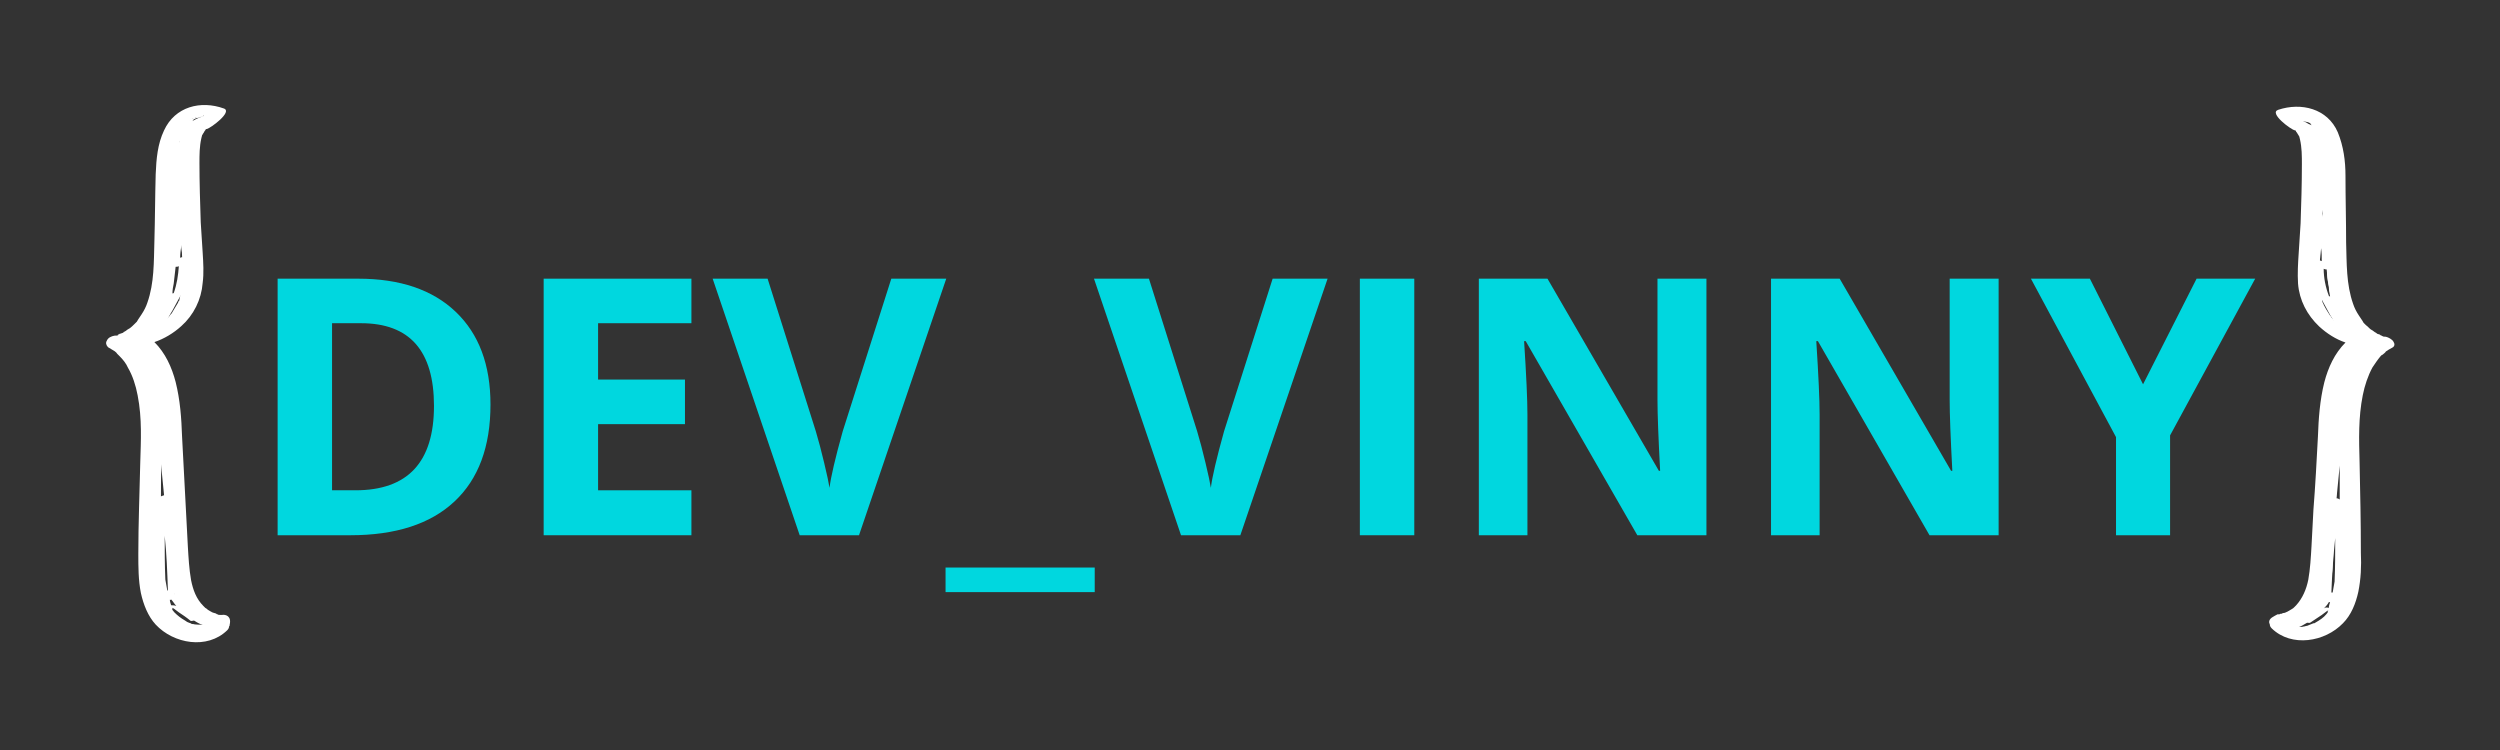 <svg xmlns="http://www.w3.org/2000/svg" xmlns:xlink="http://www.w3.org/1999/xlink" width="1000" zoomAndPan="magnify" viewBox="0 0 750 225" height="300" preserveAspectRatio="xMidYMid meet" version="1.0"><rect x="0" y="0" width="750" height="225" fill="#333333" stroke="none"/><defs><g/><clipPath id="56356fb52e"><path d="M 31.488 31 L 69.906 31 L 69.906 193 L 31.488 193 Z M 31.488 31 " clip-rule="nonzero"/></clipPath><clipPath id="c7fd629cf0"><path d="M 680.586 32 L 719 32 L 719 193 L 680.586 193 Z M 680.586 32 " clip-rule="nonzero"/></clipPath></defs><g clip-path="url(#56356fb52e)"><path fill="#ffffff" d="M 66.594 184.477 C 66.398 184.477 66.207 184.477 66.016 184.477 C 65.82 184.477 65.434 184.477 65.242 184.281 C 65.047 184.281 65.047 184.281 64.855 184.09 C 64.469 183.895 64.082 183.895 63.695 183.703 C 63.504 183.703 63.504 183.508 63.312 183.508 C 62.926 183.316 62.73 183.125 62.344 182.93 C 62.152 182.738 61.961 182.543 61.574 182.352 C 61.379 182.16 61.379 182.16 61.188 181.965 C 60.992 181.773 60.992 181.773 61.188 181.965 L 60.992 181.773 C 58.871 179.648 57.906 176.945 57.324 174.051 C 56.746 170.77 56.555 167.293 56.359 164.012 C 56.168 160.344 55.973 156.676 55.781 153.008 C 55.395 145.672 55.008 138.336 54.621 131 C 54.43 125.402 54.043 120 52.691 114.594 C 51.535 110.152 49.602 105.906 46.32 102.625 C 49.219 101.66 52.113 99.922 54.43 97.797 C 58.098 94.516 60.414 89.883 60.801 84.863 C 61.188 81.969 60.992 78.879 60.801 75.793 C 60.609 72.703 60.414 69.613 60.223 66.719 C 60.027 60.734 59.836 54.75 59.836 48.957 C 59.836 46.449 59.836 43.941 60.414 41.43 C 60.414 41.238 60.609 40.852 60.609 40.656 C 60.609 40.465 60.801 40.465 60.801 40.273 C 60.992 40.078 60.992 39.887 61.188 39.691 C 61.188 39.5 61.379 39.5 61.379 39.305 C 61.379 39.305 61.379 39.305 61.574 39.113 C 61.574 38.922 61.766 38.922 61.766 38.727 C 61.766 38.727 61.766 38.727 61.961 38.727 C 62.344 38.727 62.152 38.727 61.961 38.727 C 63.117 38.535 69.875 33.516 67.172 32.551 C 60.223 30.039 52.5 31.973 49.219 39.113 C 47.285 43.168 46.898 47.605 46.707 52.242 C 46.516 58.996 46.516 65.559 46.32 72.316 C 46.129 78.492 46.32 84.863 44.195 90.848 C 43.812 92.008 43.23 93.164 42.461 94.324 C 42.074 94.902 41.688 95.48 41.301 96.062 C 41.301 96.254 41.109 96.254 41.109 96.445 C 40.914 96.641 40.527 97.027 40.336 97.219 C 39.949 97.605 39.371 98.184 38.793 98.57 C 38.598 98.57 38.598 98.766 38.406 98.766 C 38.211 98.957 37.824 99.148 37.633 99.344 C 37.441 99.344 37.441 99.535 37.246 99.535 C 37.246 99.535 37.055 99.535 37.055 99.73 C 36.859 99.922 36.473 99.922 36.09 100.113 C 35.895 100.113 35.895 100.113 35.703 100.309 C 35.508 100.309 35.508 100.309 35.316 100.5 C 35.121 100.5 35.121 100.5 35.508 100.5 C 35.316 100.695 34.738 100.695 34.352 100.695 C 33.387 100.887 32.422 101.273 32.035 102.238 C 31.648 102.816 31.84 103.59 32.418 104.168 C 33 104.555 33.77 104.941 34.352 105.328 C 34.543 105.52 34.93 105.715 35.121 106.098 L 35.316 106.293 C 35.508 106.484 35.703 106.68 35.895 106.871 C 36.859 107.836 37.824 108.996 38.406 110.348 C 39.758 112.664 40.723 115.559 41.301 118.648 C 42.652 125.598 42.266 132.16 42.074 138.918 C 41.879 147.988 41.496 157.062 41.496 166.137 C 41.496 169.996 41.496 174.051 42.266 177.91 C 43.039 181.387 44.391 184.859 46.707 187.371 C 52.113 193.16 62.152 194.898 68.137 189.105 C 68.523 188.723 68.715 188.336 68.715 187.949 C 68.91 187.758 68.91 187.562 68.91 187.371 C 69.488 184.859 67.75 184.281 66.594 184.477 Z M 46.516 97.992 C 46.129 98.184 45.934 98.184 45.547 98.379 C 45.355 98.379 45.164 98.57 44.969 98.57 C 46.32 97.219 47.48 95.867 48.25 94.324 C 51.34 89.113 52.113 83.129 52.305 77.145 C 52.5 70.578 52.5 64.016 52.691 57.645 C 52.691 52.625 52.5 47.414 53.852 42.59 C 54.043 42.008 54.238 41.43 54.43 40.852 C 54.43 40.656 54.621 40.465 54.621 40.078 L 54.621 39.887 L 54.816 39.5 C 55.203 38.535 55.781 37.57 56.359 36.797 L 56.555 36.605 C 56.746 36.41 56.941 36.219 57.133 36.023 L 57.324 35.832 C 57.52 35.637 57.711 35.641 57.906 35.445 C 57.906 35.445 57.906 35.445 58.098 35.445 L 58.289 35.445 C 58.289 35.445 58.484 35.445 58.676 35.254 C 58.676 35.254 58.676 35.254 58.484 35.254 C 58.484 35.254 58.484 35.254 58.676 35.254 L 58.871 35.254 C 59.062 35.254 59.062 35.254 59.062 35.254 C 59.641 35.254 60.414 35.059 61.188 34.672 C 61.188 34.672 61.188 34.672 61.188 34.867 C 58.871 35.445 56.746 36.605 55.59 38.727 C 54.621 40.465 54.043 42.59 53.852 44.52 C 53.656 47.223 53.656 49.926 53.656 52.434 C 53.656 55.523 53.656 58.609 53.852 61.699 C 54.043 67.684 54.43 73.668 54.816 79.844 C 55.008 82.742 54.816 85.445 54.238 88.34 C 54.043 88.918 53.852 89.496 53.852 89.883 L 53.852 90.078 C 53.852 90.078 53.852 90.27 53.656 90.27 C 53.465 90.461 53.465 90.848 53.27 91.043 C 52.691 92.008 52.113 92.973 51.535 93.938 C 51.535 93.938 51.535 94.129 51.34 94.129 C 51.148 94.324 50.953 94.711 50.762 94.902 C 50.375 95.289 49.988 95.676 49.41 96.254 C 49.219 96.254 49.219 96.445 49.023 96.445 C 48.832 96.641 48.637 96.832 48.445 97.027 C 47.867 97.41 47.48 97.605 46.898 97.992 C 46.707 97.797 46.707 97.992 46.516 97.992 Z M 60.223 187.758 C 60.027 187.758 59.836 187.758 59.836 187.758 C 59.449 187.758 59.062 187.562 58.676 187.562 C 58.484 187.562 58.293 187.562 58.098 187.371 C 57.711 187.371 57.52 187.176 57.133 186.984 C 56.746 186.793 56.555 186.793 56.168 186.598 C 55.973 186.406 55.781 186.406 55.59 186.211 C 54.238 185.441 53.27 184.668 52.305 183.703 C 47.672 178.492 47.672 170.383 47.867 163.625 C 48.059 154.746 48.25 146.059 48.445 137.18 C 48.445 135.055 48.637 132.934 48.637 130.809 C 48.637 130.809 48.637 130.809 48.637 131 C 49.023 138.531 49.41 146.059 49.797 153.586 C 49.988 157.254 50.184 161.117 50.375 164.785 C 50.566 168.258 50.566 171.734 51.34 175.016 C 52.113 178.492 53.465 181.773 55.973 184.281 C 57.52 185.824 59.258 186.984 60.992 187.562 C 60.609 187.758 60.414 187.758 60.223 187.758 Z M 60.223 187.758 " fill-opacity="1" fill-rule="nonzero"/></g><path fill="#ffffff" d="M 54.238 177.719 C 54.238 177.523 54.043 177.332 54.043 177.141 C 53.852 176.754 53.656 176.176 53.465 175.789 C 53.078 171.734 52.691 167.68 52.305 163.625 C 52.305 163.238 52.305 162.66 52.305 162.273 C 52.5 160.344 52.5 158.414 52.5 156.484 C 52.691 149.34 52.5 142.004 52.113 134.863 C 51.727 127.527 51.535 119.805 48.445 113.242 C 46.898 109.961 44.777 107.066 41.688 105.328 C 43.617 103.781 45.355 102.43 47.285 100.887 C 47.672 100.695 47.867 100.5 48.25 100.309 C 48.832 100.309 49.219 99.922 49.602 99.73 C 49.797 99.535 49.797 99.344 49.797 99.344 C 50.184 98.957 50.57 98.57 50.953 98.184 C 52.5 96.641 53.656 94.902 54.621 92.973 C 54.816 92.973 55.203 92.781 55.395 92.586 C 56.555 90.656 57.324 88.531 57.711 86.215 C 57.906 85.059 57.906 83.898 57.906 82.742 C 57.906 82.16 57.906 81.582 57.711 81.004 C 57.711 80.812 57.711 80.617 57.52 80.426 C 57.52 77.336 57.52 74.246 57.52 71.16 C 57.711 67.684 57.711 64.016 57.52 60.543 C 57.52 60.348 57.324 60.348 57.133 60.348 C 56.941 57.258 56.746 54.172 56.555 51.082 C 56.555 49.152 56.555 47.414 56.941 45.484 C 57.52 42.203 58.871 38.727 61.766 36.988 C 61.766 36.988 62.152 36.797 61.961 36.605 C 61.961 36.605 61.961 36.605 61.766 36.605 C 62.348 36.219 62.73 35.637 63.312 35.254 C 63.504 35.059 63.312 34.867 63.117 34.867 C 61.379 34.672 59.449 34.867 57.906 35.445 C 57.52 35.445 57.133 35.637 56.941 35.832 C 56.941 35.832 56.941 36.023 56.746 36.023 C 55.781 36.797 54.816 37.762 54.238 38.922 C 53.852 39.5 53.465 40.273 53.078 40.852 C 52.691 40.852 52.5 41.043 52.5 41.238 C 52.305 41.816 52.305 42.59 52.113 43.168 C 51.535 44.906 51.34 46.836 51.34 48.766 C 51.34 48.957 51.535 48.957 51.922 48.957 C 52.305 58.031 51.922 66.91 51.34 75.984 C 51.34 75.984 51.34 75.984 51.34 76.176 C 51.34 76.371 51.34 76.562 51.34 76.758 C 51.148 78.301 51.148 79.652 50.953 81.195 C 50.762 83.707 50.375 86.215 50.184 88.531 C 49.988 89.305 49.797 90.078 49.41 90.656 C 48.445 91.812 47.48 93.164 46.898 94.516 C 46.707 94.516 46.707 94.711 46.707 94.711 C 44.969 97.797 42.461 100.5 39.758 102.625 C 39.562 102.625 39.562 102.816 39.371 102.816 C 39.176 102.816 39.176 102.816 39.176 103.012 L 38.984 103.203 C 38.984 103.203 38.984 103.203 38.984 103.398 C 38.598 103.781 38.211 103.977 37.824 104.168 C 37.633 104.168 37.441 104.555 37.633 104.746 C 38.211 105.133 38.598 105.715 39.176 106.098 C 39.176 106.293 39.176 106.293 39.371 106.484 C 43.617 108.414 45.164 113.242 45.934 117.488 C 47.094 123.473 47.094 129.652 47.285 135.633 C 47.48 148.375 46.707 161.117 47.48 173.859 C 47.672 176.559 47.867 180.035 48.832 182.738 C 48.832 182.93 48.832 183.316 48.832 183.508 C 48.832 183.508 48.832 183.703 49.023 183.703 C 49.988 185.055 51.34 186.02 52.691 187.176 C 56.168 189.105 60.609 189.492 64.469 188.336 C 64.664 188.336 65.047 188.141 65.047 187.758 C 59.449 186.211 55.203 182.738 54.238 177.719 Z M 58.098 36.219 C 57.906 36.219 57.711 36.41 57.711 36.41 C 57.906 36.219 57.906 36.023 58.098 35.832 C 59.062 35.254 60.223 35.059 61.379 35.254 C 60.996 35.445 60.801 35.832 60.414 36.023 C 59.645 36.219 59.062 36.605 58.871 37.184 C 58.871 37.375 58.871 37.375 59.062 37.375 C 58.484 37.957 58.098 38.34 57.52 38.922 C 58.098 38.148 58.676 37.375 59.258 36.605 C 59.449 36.023 58.293 36.219 58.098 36.219 Z M 54.043 77.336 C 54.043 75.984 54.238 74.828 54.43 73.477 C 54.43 74.633 54.625 75.984 54.816 77.145 C 54.625 77.145 54.43 77.145 54.043 77.336 Z M 54.238 62.664 C 54.43 61.312 54.625 59.77 54.816 58.227 C 54.816 59.574 54.816 60.734 54.816 62.086 C 54.625 62.086 54.621 62.277 54.43 62.473 C 54.43 63.051 54.238 63.438 54.238 64.016 C 54.043 63.629 54.043 63.242 54.238 62.664 Z M 53.656 42.781 C 53.656 42.59 53.852 42.203 53.852 42.008 C 53.852 42.203 53.852 42.59 53.656 42.781 Z M 52.113 85.059 C 52.305 83.32 52.5 81.777 52.691 80.039 C 52.887 80.039 53.465 80.039 53.656 79.844 C 53.465 82.547 53.078 85.25 52.113 87.953 C 51.922 87.953 51.727 87.953 51.727 88.145 C 51.727 86.988 51.922 86.023 52.113 85.059 Z M 49.602 96.832 C 50.375 95.676 50.953 94.324 51.727 93.164 C 52.5 91.621 53.465 90.078 54.238 88.531 C 54.043 89.883 53.656 91.043 53.078 92.199 C 52.305 93.938 51.148 95.676 49.988 97.027 C 49.602 97.41 49.41 97.797 49.023 97.992 C 49.023 97.797 49.41 97.219 49.602 96.832 Z M 41.301 102.047 C 41.301 101.852 41.301 101.852 41.301 102.047 C 42.266 101.082 43.426 99.922 44.391 98.957 C 44.391 98.957 44.391 98.957 44.582 98.957 C 43.812 100.309 42.652 101.465 41.496 102.43 C 41.496 102.43 41.301 102.43 41.301 102.625 L 41.496 102.43 C 41.496 102.238 41.496 102.047 41.301 102.047 Z M 40.914 104.555 C 41.496 103.781 42.074 103.203 42.652 102.625 C 42.848 102.43 43.039 102.43 43.23 102.238 L 43.426 102.238 C 42.848 103.203 41.879 103.781 40.914 104.555 Z M 46.129 113.242 C 45.934 112.469 45.551 111.504 45.164 110.73 C 45.742 111.504 46.129 112.277 46.516 113.242 C 46.516 113.242 46.32 113.242 46.129 113.242 Z M 52.305 177.332 C 52.5 177.719 52.691 178.297 52.887 178.684 C 52.691 178.488 52.5 178.297 52.305 178.105 C 52.305 177.719 52.305 177.523 52.305 177.332 Z M 48.25 148.953 C 48.25 145.48 48.25 142.199 48.25 138.723 L 49.219 148.57 C 48.832 148.762 48.445 148.762 48.25 148.953 Z M 50.184 177.141 C 49.988 175.98 49.797 175.016 49.602 173.859 C 49.41 169.418 49.41 165.172 49.41 160.73 C 49.988 166.137 50.184 171.539 50.375 177.141 C 50.375 177.141 50.375 177.141 50.184 177.141 Z M 50.762 147.023 C 50.184 140.27 49.41 133.512 48.832 126.754 C 48.832 126.367 48.832 125.789 48.637 125.402 C 48.637 122.508 48.25 119.805 47.672 116.91 C 47.48 116.332 47.48 115.75 47.285 115.172 C 48.059 117.488 48.637 119.805 49.023 122.121 C 49.602 125.984 49.988 129.844 50.184 133.703 C 50.57 138.145 50.762 142.586 50.762 147.023 Z M 51.34 179.84 C 51.922 180.422 52.305 181.191 52.887 181.773 C 52.305 181.578 51.727 181.578 51.34 181.578 C 51.148 181 50.953 180.422 50.953 179.84 C 50.953 180.035 51.148 180.035 51.34 179.84 Z M 53.852 186.02 C 53.852 185.824 53.656 185.824 53.465 185.633 C 52.5 185.246 51.922 184.668 51.34 183.895 C 51.34 183.703 51.148 183.316 51.148 183.125 C 51.535 182.93 51.727 182.93 51.727 182.738 C 51.727 182.543 51.727 182.543 51.727 182.352 C 51.922 182.352 51.922 182.543 52.113 182.543 C 52.691 182.93 53.078 183.316 53.656 183.703 C 54.816 184.477 55.973 185.246 57.133 186.211 C 57.324 186.406 58.098 186.211 58.484 186.02 C 59.449 186.598 60.609 186.984 61.574 187.371 C 58.871 187.562 56.168 187.176 53.852 186.02 Z M 53.852 186.02 " fill-opacity="1" fill-rule="nonzero"/><g clip-path="url(#c7fd629cf0)"><path fill="#ffffff" d="M 680.758 186.797 C 680.758 186.988 680.949 187.18 680.949 187.371 C 680.949 187.758 681.141 188.141 681.527 188.527 C 687.488 194.297 697.488 192.566 702.875 186.988 C 705.375 184.488 706.723 181.027 707.492 177.566 C 708.262 173.719 708.453 169.871 708.262 165.832 C 708.262 156.793 708.07 147.758 707.875 138.719 C 707.684 131.793 707.492 125.254 708.84 118.523 C 709.414 115.641 710.375 112.754 711.723 110.254 C 712.492 109.102 713.262 107.945 714.223 106.793 C 714.414 106.602 714.609 106.41 714.801 106.41 L 714.992 106.215 C 715.184 106.023 715.57 105.832 715.762 105.445 C 716.34 105.062 716.918 104.676 717.688 104.293 C 718.457 103.91 718.453 103.137 718.07 102.562 C 717.688 101.793 716.531 101.215 715.762 101.023 C 715.57 101.023 714.992 101.023 714.609 100.832 C 714.992 101.023 714.992 101.023 714.801 100.832 C 714.609 100.832 714.609 100.832 714.414 100.637 C 714.223 100.637 714.223 100.637 714.031 100.445 C 713.84 100.254 713.262 100.254 713.07 100.062 L 712.879 99.871 C 712.684 99.871 712.684 99.676 712.492 99.676 C 712.301 99.484 711.914 99.293 711.723 99.102 C 711.531 99.102 711.531 98.906 711.34 98.906 C 710.762 98.523 710.375 97.945 709.801 97.562 C 709.605 97.371 709.223 96.984 709.031 96.793 C 709.031 96.602 708.84 96.602 708.84 96.406 C 708.453 95.832 708.07 95.254 707.684 94.676 C 706.914 93.523 706.336 92.371 705.953 91.215 C 703.836 85.254 704.031 78.906 703.836 72.754 C 703.836 66.023 703.645 59.484 703.645 52.754 C 703.645 48.328 703.066 43.906 701.336 39.676 C 698.258 32.559 690.375 30.637 683.449 32.945 C 680.562 33.906 687.297 38.906 688.449 39.098 C 688.258 39.098 688.258 39.098 688.449 39.098 C 688.449 39.098 688.449 39.098 688.641 39.098 C 688.641 39.289 688.836 39.289 688.836 39.484 C 688.836 39.484 688.836 39.676 689.027 39.676 C 689.027 39.867 689.219 39.867 689.219 40.059 C 689.41 40.25 689.41 40.445 689.605 40.637 C 689.605 40.828 689.797 40.828 689.797 41.02 C 689.797 41.215 689.988 41.598 689.988 41.789 C 690.566 44.289 690.566 46.789 690.566 49.289 C 690.566 55.254 690.375 61.215 690.18 66.984 C 689.988 70.062 689.797 73.137 689.605 76.023 C 689.41 78.906 689.219 81.984 689.41 85.062 C 689.797 90.062 692.105 94.484 695.758 97.945 C 698.066 100.062 700.758 101.793 703.645 102.754 C 700.375 106.023 698.453 110.254 697.297 114.68 C 695.949 120.062 695.566 125.641 695.375 131.023 C 694.988 138.332 694.605 145.641 694.027 152.949 C 693.836 156.602 693.645 160.258 693.449 163.91 C 693.258 167.18 693.066 170.641 692.488 173.91 C 691.91 176.797 690.758 179.488 688.836 181.602 L 688.641 181.797 C 688.836 181.602 688.836 181.602 688.641 181.797 C 688.449 181.988 688.449 181.988 688.258 182.18 C 688.066 182.371 687.871 182.566 687.488 182.758 C 687.105 182.949 686.91 183.141 686.527 183.332 C 686.336 183.332 686.336 183.527 686.141 183.527 C 685.758 183.719 685.371 183.91 684.988 183.91 C 684.797 183.91 684.797 183.91 684.602 184.105 C 684.41 184.105 684.027 184.105 683.832 184.297 C 683.641 184.297 683.449 184.297 683.258 184.297 C 682.297 184.871 680.562 185.449 680.758 186.797 Z M 704.031 98.906 C 703.836 98.906 703.836 98.715 703.645 98.715 C 703.066 98.332 702.684 98.141 702.105 97.754 C 701.914 97.562 701.723 97.371 701.527 97.176 C 701.336 97.176 701.336 96.984 701.145 96.984 C 700.758 96.602 700.184 96.215 699.797 95.641 C 699.605 95.445 699.414 95.254 699.223 94.871 C 699.223 94.871 699.223 94.676 699.027 94.676 C 698.453 93.715 697.875 92.945 697.297 91.793 C 697.105 91.602 697.105 91.215 696.914 91.023 C 696.914 91.023 696.914 90.832 696.719 90.832 L 696.719 90.637 C 696.527 90.062 696.336 89.484 696.336 89.102 C 695.758 86.406 695.566 83.523 695.758 80.637 C 696.145 74.676 696.527 68.715 696.719 62.559 C 696.914 59.484 696.914 56.406 696.914 53.328 C 696.914 50.637 697.105 47.945 696.719 45.445 C 696.527 43.52 696.145 41.406 694.988 39.676 C 693.645 37.559 691.719 36.406 689.41 35.828 C 689.41 35.828 689.41 35.828 689.41 35.637 C 689.988 36.02 690.949 36.215 691.527 36.215 C 691.527 36.215 691.527 36.215 691.719 36.215 C 691.719 36.215 691.719 36.215 691.914 36.215 C 691.914 36.215 691.91 36.215 692.105 36.215 C 692.105 36.215 692.105 36.215 691.914 36.215 C 692.105 36.215 692.297 36.406 692.297 36.406 C 692.488 36.406 692.488 36.406 692.488 36.406 C 692.488 36.406 692.488 36.406 692.68 36.406 C 692.875 36.598 693.066 36.598 693.258 36.789 L 693.449 36.984 C 693.645 37.176 693.836 37.367 694.027 37.559 L 694.219 37.75 C 694.797 38.715 695.375 39.484 695.758 40.445 L 695.953 40.828 L 695.953 41.02 C 695.953 41.215 696.145 41.406 696.145 41.789 C 696.336 42.367 696.527 42.945 696.719 43.52 C 697.875 48.52 697.684 53.523 697.684 58.523 C 697.684 65.059 697.684 71.598 697.875 77.945 C 698.066 83.906 698.836 89.867 701.723 95.062 C 702.684 96.602 703.836 98.141 704.992 99.293 C 704.797 99.293 704.605 99.102 704.414 99.102 C 704.605 99.293 704.414 99.102 704.031 98.906 Z M 689.219 188.336 C 691.145 187.566 692.875 186.41 694.414 185.066 C 696.914 182.566 698.258 179.297 699.027 175.836 C 699.797 172.562 699.797 169.102 699.992 165.641 C 700.184 161.988 700.375 158.141 700.566 154.488 C 700.953 146.988 701.336 139.488 701.914 131.984 C 701.914 131.984 701.914 131.984 701.914 131.793 C 701.914 133.91 701.914 136.023 702.105 138.141 C 702.297 146.988 702.492 155.641 702.492 164.488 C 702.492 171.219 702.492 179.102 697.875 184.297 C 697.105 185.258 695.953 186.027 694.605 186.797 C 694.414 186.988 694.219 186.988 694.027 186.988 C 693.645 187.18 693.449 187.18 693.066 187.371 C 692.68 187.566 692.488 187.566 692.105 187.758 C 691.91 187.758 691.719 187.758 691.527 187.949 C 691.145 187.949 690.758 188.141 690.375 188.141 C 690.375 188.141 690.18 188.141 689.988 188.141 C 689.988 188.141 689.988 188.141 689.797 188.141 C 689.605 188.336 689.41 188.336 689.219 188.336 Z M 689.219 188.336 " fill-opacity="1" fill-rule="nonzero"/></g><path fill="#ffffff" d="M 685.566 187.949 C 685.758 188.141 685.949 188.336 686.141 188.527 C 689.988 189.871 694.219 189.297 697.875 187.371 C 699.223 186.219 700.375 185.258 701.527 183.91 C 701.527 183.91 701.527 183.719 701.723 183.719 C 701.723 183.527 701.723 183.141 701.723 182.949 C 702.875 180.258 702.875 176.797 703.262 174.102 C 704.223 161.41 703.453 148.719 703.836 136.023 C 704.031 130.062 704.223 123.91 705.375 117.945 C 706.145 113.715 707.875 108.906 712.109 106.984 C 712.301 106.984 712.301 106.793 712.301 106.602 C 712.879 106.215 713.453 105.832 713.84 105.254 C 714.031 105.062 713.645 104.871 713.645 104.676 C 713.262 104.484 712.879 104.102 712.492 103.906 L 712.492 103.715 L 712.109 103.332 C 711.914 103.332 711.914 103.137 711.723 103.137 C 709.031 101.023 706.723 98.332 704.797 95.254 L 704.605 95.062 C 703.836 93.715 703.066 92.367 702.105 91.215 C 701.914 90.445 701.527 89.676 701.336 88.906 C 700.953 86.406 700.758 84.098 700.566 81.598 C 700.375 80.062 700.375 78.715 700.184 77.176 C 700.184 76.984 700.184 76.793 700.184 76.598 C 700.184 76.598 700.184 76.598 700.184 76.406 C 699.605 67.559 699.414 58.523 699.797 49.484 C 700.184 49.484 700.375 49.484 700.375 49.289 C 700.375 47.367 700.184 45.445 699.605 43.715 C 699.414 42.945 699.414 42.367 699.223 41.598 C 699.223 41.406 698.836 41.215 698.645 41.215 C 698.258 40.637 698.066 39.867 697.684 39.289 C 696.914 38.137 696.145 37.176 695.184 36.406 C 695.184 36.406 695.184 36.215 694.988 36.215 C 694.797 35.828 694.414 35.828 694.027 35.828 C 692.297 35.059 690.566 35.059 688.836 35.059 C 688.641 35.059 688.449 35.25 688.641 35.445 C 689.027 35.828 689.605 36.406 689.988 36.789 C 689.988 36.789 689.988 36.789 689.797 36.789 C 689.605 36.98 689.797 37.176 689.988 37.176 C 692.875 39.098 694.219 42.559 694.797 45.828 C 694.988 47.754 695.184 49.484 694.988 51.406 C 694.605 54.484 694.414 57.559 694.414 60.637 C 694.219 60.637 694.027 60.637 694.027 60.828 C 693.836 64.293 693.836 67.945 694.027 71.406 C 694.027 74.484 694.027 77.562 694.027 80.637 C 693.836 80.832 693.836 81.023 693.836 81.215 C 693.836 81.793 693.645 82.367 693.645 82.945 C 693.645 84.098 693.645 85.254 693.836 86.406 C 694.219 88.715 694.988 90.832 695.949 92.754 C 696.145 92.945 696.336 93.137 696.719 93.137 C 697.684 95.062 698.836 96.984 700.375 98.332 C 700.762 98.715 701.145 99.102 701.527 99.484 C 701.527 99.676 701.527 99.676 701.723 99.871 C 701.914 100.254 702.492 100.445 703.066 100.445 C 703.453 100.637 703.645 100.832 704.031 101.023 C 705.953 102.562 707.684 104.102 709.605 105.445 C 706.531 107.371 704.414 110.062 702.875 113.332 C 699.797 120.062 699.414 127.754 699.027 134.871 C 698.645 141.984 698.453 149.293 698.453 156.41 C 698.453 158.332 698.453 160.258 698.645 162.18 C 698.645 162.562 698.645 163.141 698.645 163.527 C 698.258 167.562 697.875 171.602 697.488 175.641 C 697.297 176.027 697.105 176.602 696.914 176.988 C 696.914 177.18 696.914 177.371 696.719 177.566 C 694.605 183.332 690.566 186.797 685.566 187.949 Z M 691.91 37.75 C 692.488 38.52 693.066 39.289 693.645 40.059 C 693.066 39.484 692.68 39.098 692.105 38.52 C 692.297 38.52 692.488 38.52 692.297 38.328 C 692.105 37.75 691.336 37.367 690.758 37.176 C 690.375 36.98 690.18 36.598 689.797 36.406 C 690.949 36.406 692.105 36.406 693.066 36.98 C 693.258 37.176 693.258 37.367 693.449 37.559 C 693.258 37.559 693.066 37.367 693.066 37.367 C 692.875 37.367 691.527 37.176 691.91 37.75 Z M 695.949 78.137 C 696.145 76.984 696.145 75.637 696.336 74.484 C 696.527 75.828 696.527 76.984 696.527 78.328 C 696.336 78.328 696.145 78.137 695.949 78.137 Z M 696.719 63.906 C 696.719 64.293 696.719 64.676 696.719 65.059 C 696.719 64.484 696.527 64.098 696.527 63.523 C 696.527 63.328 696.336 63.328 696.145 63.137 C 696.145 61.793 696.145 60.637 696.145 59.289 C 696.336 61.023 696.527 62.367 696.719 63.906 Z M 697.488 43.906 C 697.297 43.52 697.297 43.328 697.105 42.945 C 697.297 43.328 697.297 43.715 697.488 43.906 Z M 699.027 88.906 C 698.836 88.906 698.645 88.906 698.645 88.715 C 697.684 86.215 697.105 83.332 697.105 80.637 C 697.488 80.832 697.875 80.832 698.066 80.832 C 698.066 82.562 698.258 84.098 698.645 85.832 C 698.645 86.984 698.836 87.945 699.027 88.906 Z M 701.723 99.293 C 701.336 98.906 700.953 98.715 700.758 98.332 C 699.414 96.793 698.453 95.254 697.684 93.523 C 697.105 92.367 696.719 91.023 696.527 89.867 C 697.297 91.406 698.258 92.945 699.027 94.484 C 699.797 95.641 700.375 96.984 701.145 98.141 C 701.145 98.332 701.527 98.715 701.723 99.293 Z M 709.031 103.523 C 709.223 103.523 709.223 103.523 709.031 103.523 C 707.875 102.562 706.723 101.406 705.953 100.062 L 706.145 100.062 C 707.105 101.215 708.262 102.176 709.223 103.137 C 709.223 103.137 709.223 103.137 709.031 103.137 C 709.031 103.137 709.031 103.332 709.031 103.523 Z M 706.914 103.523 L 707.105 103.523 C 707.301 103.715 707.492 103.715 707.684 103.906 C 708.262 104.484 709.031 105.062 709.605 105.637 C 709.605 105.637 709.605 105.637 709.605 105.832 C 708.645 104.871 707.684 104.102 706.914 103.523 Z M 703.836 114.293 C 704.223 113.523 704.605 112.562 705.184 111.793 C 704.801 112.562 704.605 113.332 704.223 114.293 C 704.223 114.293 704.031 114.293 703.836 114.293 Z M 697.684 178.719 C 697.488 178.91 697.297 179.102 697.105 179.297 C 697.297 178.91 697.488 178.527 697.684 177.949 C 697.684 178.141 697.684 178.336 697.684 178.719 Z M 700.953 149.488 L 701.914 139.68 C 701.914 143.141 701.914 146.41 701.914 149.871 C 701.723 149.68 701.336 149.488 700.953 149.488 Z M 699.414 177.758 C 699.605 172.371 699.992 166.793 700.566 161.41 C 700.566 165.832 700.566 170.066 700.375 174.488 C 700.184 175.641 699.992 176.602 699.797 177.758 C 699.605 177.758 699.605 177.758 699.414 177.758 Z M 699.414 147.949 C 699.414 143.523 699.797 139.102 699.992 134.68 C 700.184 130.832 700.566 126.984 701.145 123.141 C 701.527 120.832 702.105 118.523 702.875 116.215 C 702.684 116.793 702.684 117.371 702.492 117.945 C 701.914 120.641 701.527 123.523 701.527 126.41 C 701.527 126.793 701.527 127.371 701.336 127.754 C 700.762 134.484 700.184 141.219 699.414 147.949 Z M 699.027 180.641 C 698.836 181.219 698.645 181.797 698.645 182.371 C 698.066 182.18 697.488 182.18 697.105 182.566 C 697.684 181.988 698.258 181.41 698.645 180.641 C 698.836 180.641 699.027 180.641 699.027 180.641 Z M 688.641 187.949 C 689.797 187.566 690.758 187.18 691.719 186.605 C 692.105 186.797 692.875 186.988 693.066 186.797 C 694.219 186.027 695.375 185.258 696.527 184.488 C 697.105 184.105 697.488 183.719 698.066 183.332 C 698.258 183.332 698.258 183.141 698.453 183.141 C 698.453 183.332 698.453 183.332 698.258 183.527 C 698.258 183.719 698.453 183.91 698.836 183.91 C 698.836 184.105 698.645 184.488 698.645 184.68 C 698.066 185.449 697.297 186.027 696.527 186.219 C 696.336 186.219 696.145 186.41 696.145 186.605 C 693.836 187.758 691.141 188.336 688.641 187.949 Z M 688.641 187.949 " fill-opacity="1" fill-rule="nonzero"/><g fill="#00d7df" fill-opacity="1"><g transform="translate(73.6, 160.573)"><g><path d="M 73.547 -39.219 C 73.547 -26.551 69.938 -16.848 62.719 -10.109 C 55.508 -3.367 45.098 0 31.484 0 L 9.688 0 L 9.688 -76.969 L 33.859 -76.969 C 46.422 -76.969 56.176 -73.648 63.125 -67.016 C 70.07 -60.391 73.547 -51.125 73.547 -39.219 Z M 56.594 -38.797 C 56.594 -55.336 49.297 -63.609 34.703 -63.609 L 26.016 -63.609 L 26.016 -13.484 L 33.016 -13.484 C 48.734 -13.484 56.594 -21.922 56.594 -38.797 Z M 56.594 -38.797 "/></g></g></g><g fill="#00d7df" fill-opacity="1"><g transform="translate(153.411, 160.573)"><g><path d="M 54.016 0 L 9.688 0 L 9.688 -76.969 L 54.016 -76.969 L 54.016 -63.609 L 26.016 -63.609 L 26.016 -46.703 L 52.078 -46.703 L 52.078 -33.328 L 26.016 -33.328 L 26.016 -13.484 L 54.016 -13.484 Z M 54.016 0 "/></g></g></g><g fill="#00d7df" fill-opacity="1"><g transform="translate(213.797, 160.573)"><g><path d="M 53.594 -76.969 L 70.078 -76.969 L 43.906 0 L 26.109 0 L 0 -76.969 L 16.484 -76.969 L 30.953 -31.172 C 31.766 -28.461 32.598 -25.312 33.453 -21.719 C 34.316 -18.125 34.852 -15.625 35.062 -14.219 C 35.445 -17.445 36.766 -23.098 39.016 -31.172 Z M 53.594 -76.969 "/></g></g></g><g fill="#00d7df" fill-opacity="1"><g transform="translate(283.869, 160.573)"><g><path d="M 44.547 17.062 L -0.203 17.062 L -0.203 9.688 L 44.547 9.688 Z M 44.547 17.062 "/></g></g></g><g fill="#00d7df" fill-opacity="1"><g transform="translate(328.197, 160.573)"><g><path d="M 53.594 -76.969 L 70.078 -76.969 L 43.906 0 L 26.109 0 L 0 -76.969 L 16.484 -76.969 L 30.953 -31.172 C 31.766 -28.461 32.598 -25.312 33.453 -21.719 C 34.316 -18.125 34.852 -15.625 35.062 -14.219 C 35.445 -17.445 36.766 -23.098 39.016 -31.172 Z M 53.594 -76.969 "/></g></g></g><g fill="#00d7df" fill-opacity="1"><g transform="translate(398.269, 160.573)"><g><path d="M 9.688 0 L 9.688 -76.969 L 26.016 -76.969 L 26.016 0 Z M 9.688 0 "/></g></g></g><g fill="#00d7df" fill-opacity="1"><g transform="translate(433.963, 160.573)"><g><path d="M 77.969 0 L 57.234 0 L 23.75 -58.234 L 23.266 -58.234 C 23.93 -47.953 24.266 -40.613 24.266 -36.219 L 24.266 0 L 9.688 0 L 9.688 -76.969 L 30.281 -76.969 L 63.703 -19.328 L 64.078 -19.328 C 63.547 -29.328 63.281 -36.398 63.281 -40.547 L 63.281 -76.969 L 77.969 -76.969 Z M 77.969 0 "/></g></g></g><g fill="#00d7df" fill-opacity="1"><g transform="translate(521.619, 160.573)"><g><path d="M 77.969 0 L 57.234 0 L 23.75 -58.234 L 23.266 -58.234 C 23.93 -47.953 24.266 -40.613 24.266 -36.219 L 24.266 0 L 9.688 0 L 9.688 -76.969 L 30.281 -76.969 L 63.703 -19.328 L 64.078 -19.328 C 63.547 -29.328 63.281 -36.398 63.281 -40.547 L 63.281 -76.969 L 77.969 -76.969 Z M 77.969 0 "/></g></g></g><g fill="#00d7df" fill-opacity="1"><g transform="translate(609.275, 160.573)"><g><path d="M 33.641 -45.281 L 49.703 -76.969 L 67.281 -76.969 L 41.75 -29.953 L 41.75 0 L 25.531 0 L 25.531 -29.438 L 0 -76.969 L 17.688 -76.969 Z M 33.641 -45.281 "/></g></g></g></svg>